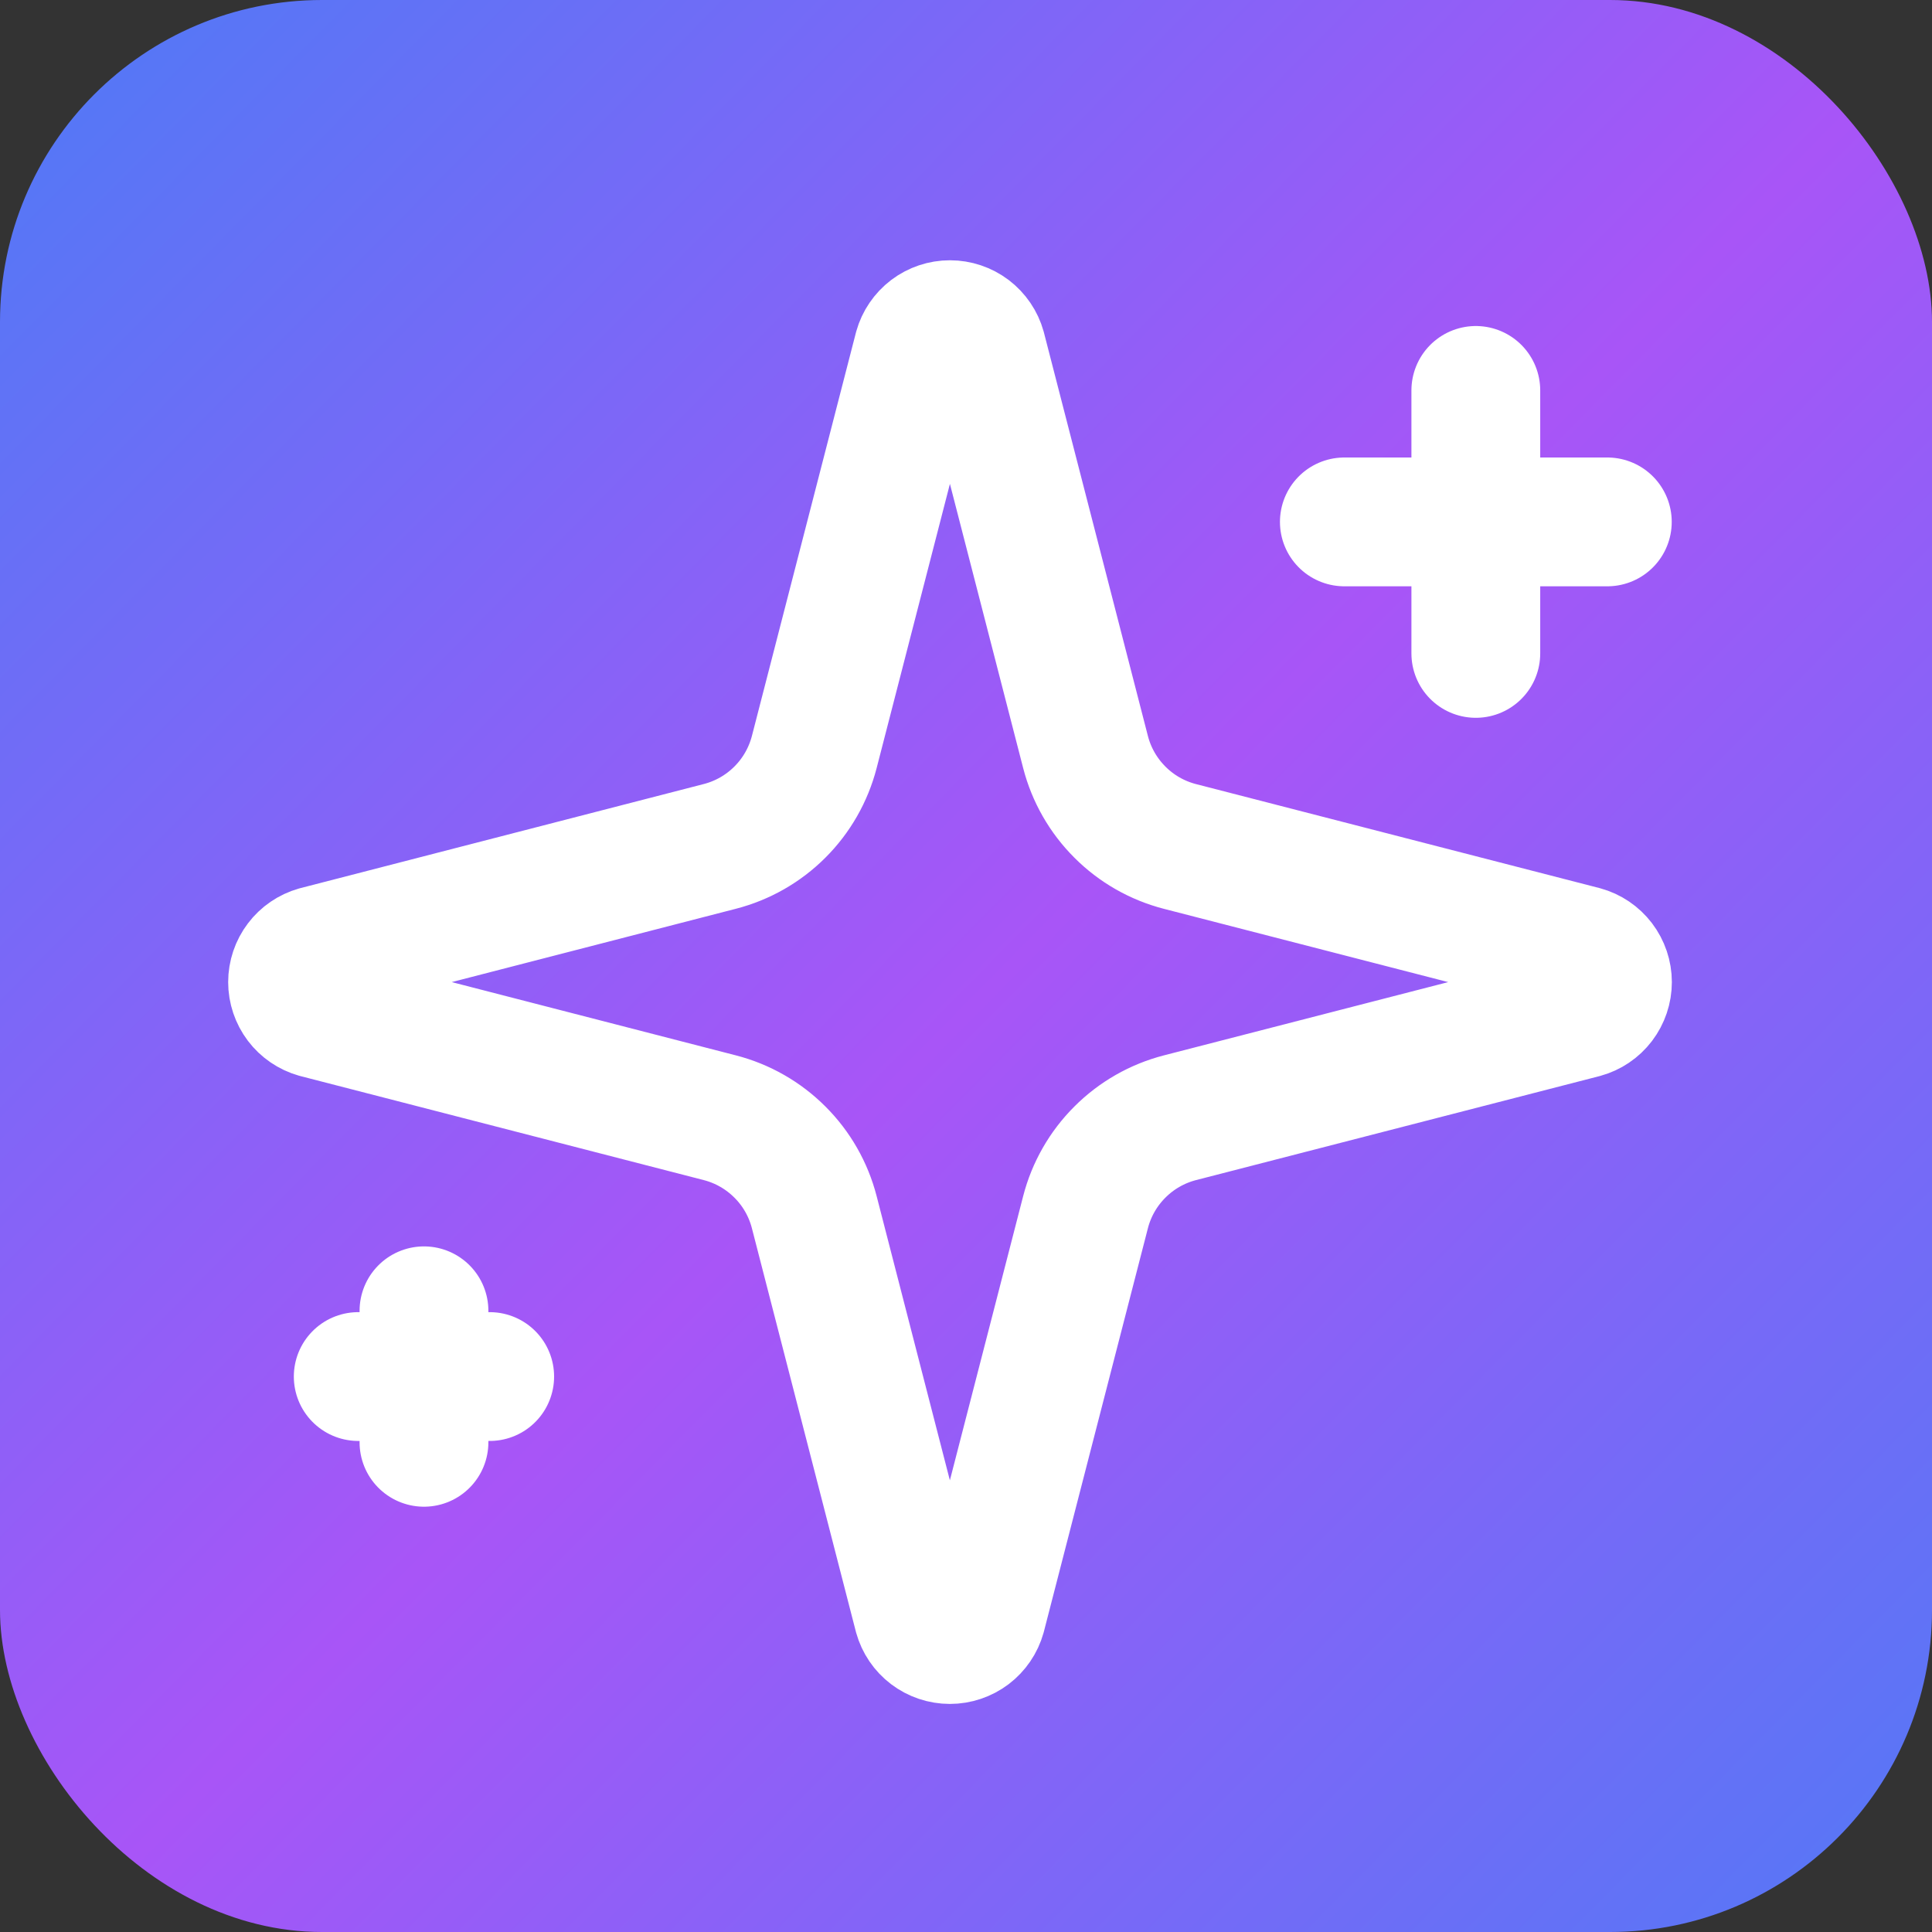 <svg width="32" height="32" viewBox="0 0 60 60" fill="none"
    xmlns="http://www.w3.org/2000/svg">
    <rect x="0" y="0" width="60" height="60" fill="#333333" stroke="none"/>
    <rect width="60" height="60" rx="10" fill="url(#paint0_linear_77_11)"/>
    <path d="M45.833 12.125V20.292M49.917 16.208H41.75M13.167 40.708V44.792M15.208 42.75H11.125M25.288 37.646C25.106 36.939 24.738 36.294 24.221 35.779C23.706 35.263 23.061 34.894 22.354 34.712L9.829 31.482C9.615 31.421 9.427 31.293 9.293 31.116C9.159 30.938 9.086 30.722 9.086 30.5C9.086 30.278 9.159 30.062 9.293 29.885C9.427 29.707 9.615 29.579 9.829 29.518L22.354 26.286C23.061 26.104 23.705 25.736 24.221 25.22C24.737 24.705 25.105 24.06 25.288 23.354L28.518 10.829C28.578 10.614 28.707 10.425 28.884 10.29C29.061 10.156 29.278 10.083 29.501 10.083C29.724 10.083 29.941 10.156 30.118 10.29C30.295 10.425 30.424 10.614 30.484 10.829L33.712 23.354C33.894 24.061 34.263 24.706 34.779 25.221C35.294 25.738 35.939 26.106 36.646 26.288L49.171 29.516C49.387 29.575 49.577 29.704 49.712 29.881C49.847 30.059 49.921 30.277 49.921 30.5C49.921 30.723 49.847 30.941 49.712 31.119C49.577 31.296 49.387 31.425 49.171 31.484L36.646 34.712C35.939 34.894 35.294 35.263 34.779 35.779C34.263 36.294 33.894 36.939 33.712 37.646L30.482 50.172C30.422 50.386 30.293 50.575 30.116 50.71C29.938 50.844 29.722 50.917 29.499 50.917C29.276 50.917 29.059 50.844 28.882 50.71C28.704 50.575 28.576 50.386 28.516 50.172L25.288 37.646Z" stroke="white" stroke-width="4" stroke-linecap="round" stroke-linejoin="round"/>
    <defs>
        <linearGradient id="paint0_linear_77_11" x1="67" y1="69" x2="-8" y2="-5" gradientUnits="userSpaceOnUse">
            <stop stop-color="#3B82F6"/>
            <stop offset="0.5" stop-color="#A855F7"/>
            <stop offset="1" stop-color="#3B82F6"/>
        </linearGradient>
    </defs>
</svg> 